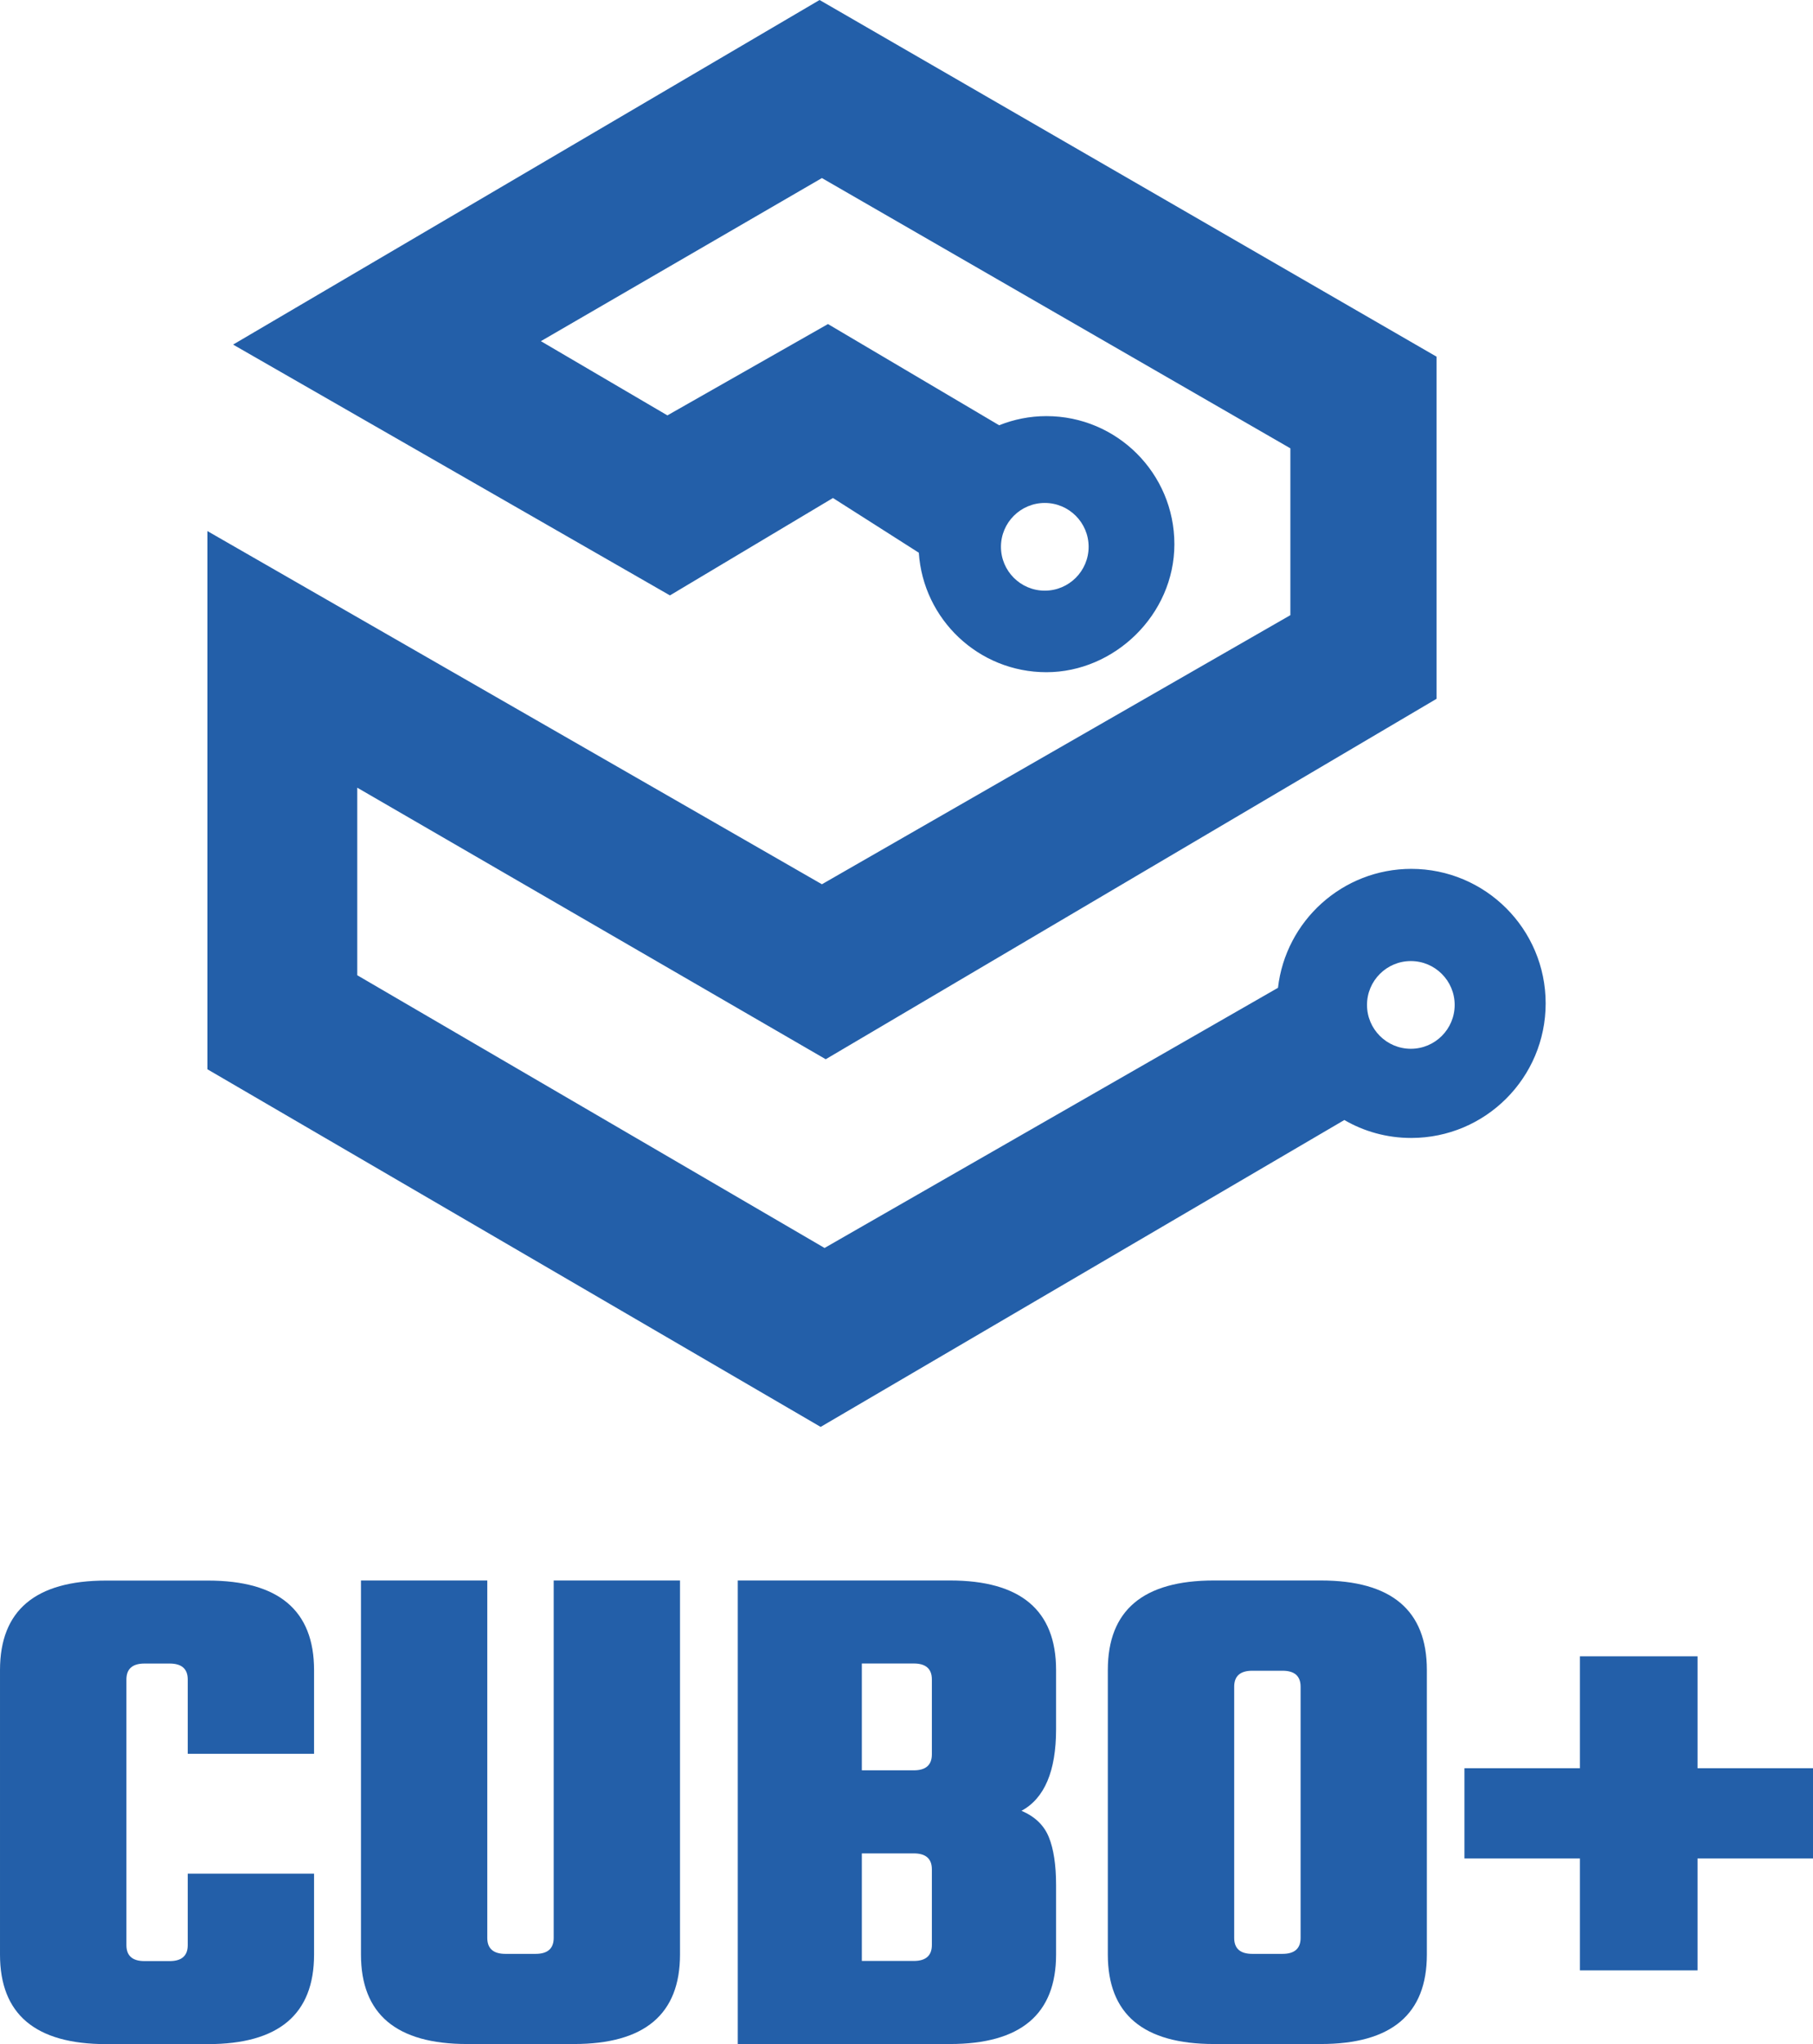 <?xml version="1.0" encoding="UTF-8"?>
<svg id="Capa_2" data-name="Capa 2" xmlns="http://www.w3.org/2000/svg" viewBox="0 0 371.02 418.09">
  <defs>
    <style>
      .cls-1 {
        fill: #235fa9;
        stroke-width: 0px;
      }
    </style>
  </defs>
  <g id="Capa_1-2" data-name="Capa 1">
    <g id="b">
      <g id="c">
        <g>
          <path class="cls-1" d="M288.85,177.71c-14.12,0-25.74,10.64-27.32,24.33h0c-30.93,17.72-61.86,35.47-92.79,53.21l-95.63-55.78v-38.36l95.87,55.54,125-73.72v-69.98L167.72,0,47.7,70.48l89.4,51.3,33.36-19.92c5.86,3.74,11.73,7.45,17.57,11.19.91,13.64,12.23,24.44,26.11,24.44s26.19-11.73,26.19-26.19-11.73-26.19-26.19-26.19c-3.41,0-6.67.67-9.67,1.87h0c-11.69-6.91-23.35-13.79-35.03-20.7l-32.86,18.68-25.89-15.18,57.51-33.36,95.87,55.28v34.12l-95.87,55.04L42.44,108.62v110.08l125.5,73.15c35.71-20.92,71.44-41.83,107.14-62.75v-.04c4.02,2.35,8.71,3.69,13.71,3.69,15.2,0,27.52-12.32,27.52-27.52s-12.32-27.52-27.52-27.52h.07ZM213.81,102.87c4.95,0,8.97,4.02,8.97,8.97s-4.02,8.97-8.97,8.97-8.97-4.02-8.97-8.97,4.02-8.97,8.97-8.97ZM288.72,214.51c-4.95,0-8.97-4.02-8.97-8.97s4.02-8.97,8.97-8.97,8.97,4.02,8.97,8.97-4.02,8.97-8.97,8.97Z"/>
          <g>
            <path class="cls-1" d="M64.27,358.71h-25.85v-15.2c0-2.17-1.24-3.26-3.69-3.26h-5.17c-2.45,0-3.69,1.09-3.69,3.26v54.34c0,2.17,1.24,3.26,3.69,3.26h5.17c2.45,0,3.69-1.09,3.69-3.26v-14.62h25.85v16.55c0,12.21-7.23,18.31-21.72,18.31h-20.83c-14.47,0-21.72-6.1-21.72-18.31v-58.19c0-12.21,7.23-18.31,21.72-18.31h20.83c14.47,0,21.72,6.1,21.72,18.31v17.14-.02Z"/>
            <path class="cls-1" d="M113.31,323.26h25.85v76.5c0,12.21-7.23,18.31-21.72,18.31h-21.85c-14.47,0-21.72-6.1-21.72-18.31v-76.5h25.85v73.11c0,2.17,1.24,3.26,3.69,3.26h6.21c2.45,0,3.69-1.09,3.69-3.26v-73.11Z"/>
            <path class="cls-1" d="M150.98,323.26h43.42c14.47,0,21.72,6.1,21.72,18.31v12.12c0,8.56-2.37,14.14-7.08,16.68,2.76,1.17,4.63,2.98,5.6,5.39.98,2.41,1.48,5.69,1.48,9.82v14.18c0,12.21-7.23,18.31-21.72,18.31h-43.42v-94.83.02ZM190.7,358.86v-15.36c0-2.17-1.24-3.26-3.69-3.26h-10.64v21.85h10.64c2.45,0,3.69-1.09,3.69-3.26v.02ZM190.7,397.85v-15.51c0-2.17-1.24-3.26-3.69-3.26h-10.64v22h10.64c2.45,0,3.69-1.09,3.69-3.26v.02Z"/>
            <path class="cls-1" d="M248.43,323.26h21.85c14.47,0,21.72,6.1,21.72,18.31v58.19c0,12.21-7.23,18.31-21.72,18.31h-21.85c-14.47,0-21.72-6.1-21.72-18.31v-58.19c0-12.21,7.23-18.31,21.72-18.31ZM266.16,396.37v-51.39c0-2.17-1.24-3.26-3.69-3.26h-6.21c-2.45,0-3.69,1.09-3.69,3.26v51.39c0,2.17,1.24,3.26,3.69,3.26h6.21c2.45,0,3.69-1.09,3.69-3.26Z"/>
            <path class="cls-1" d="M371.02,361.66v18.46h-23.63v22.89h-24.07v-22.89h-23.63v-18.46h23.63v-22.89h24.07v22.89h23.63Z"/>
          </g>
        </g>
      </g>
    </g>
  </g>
</svg>